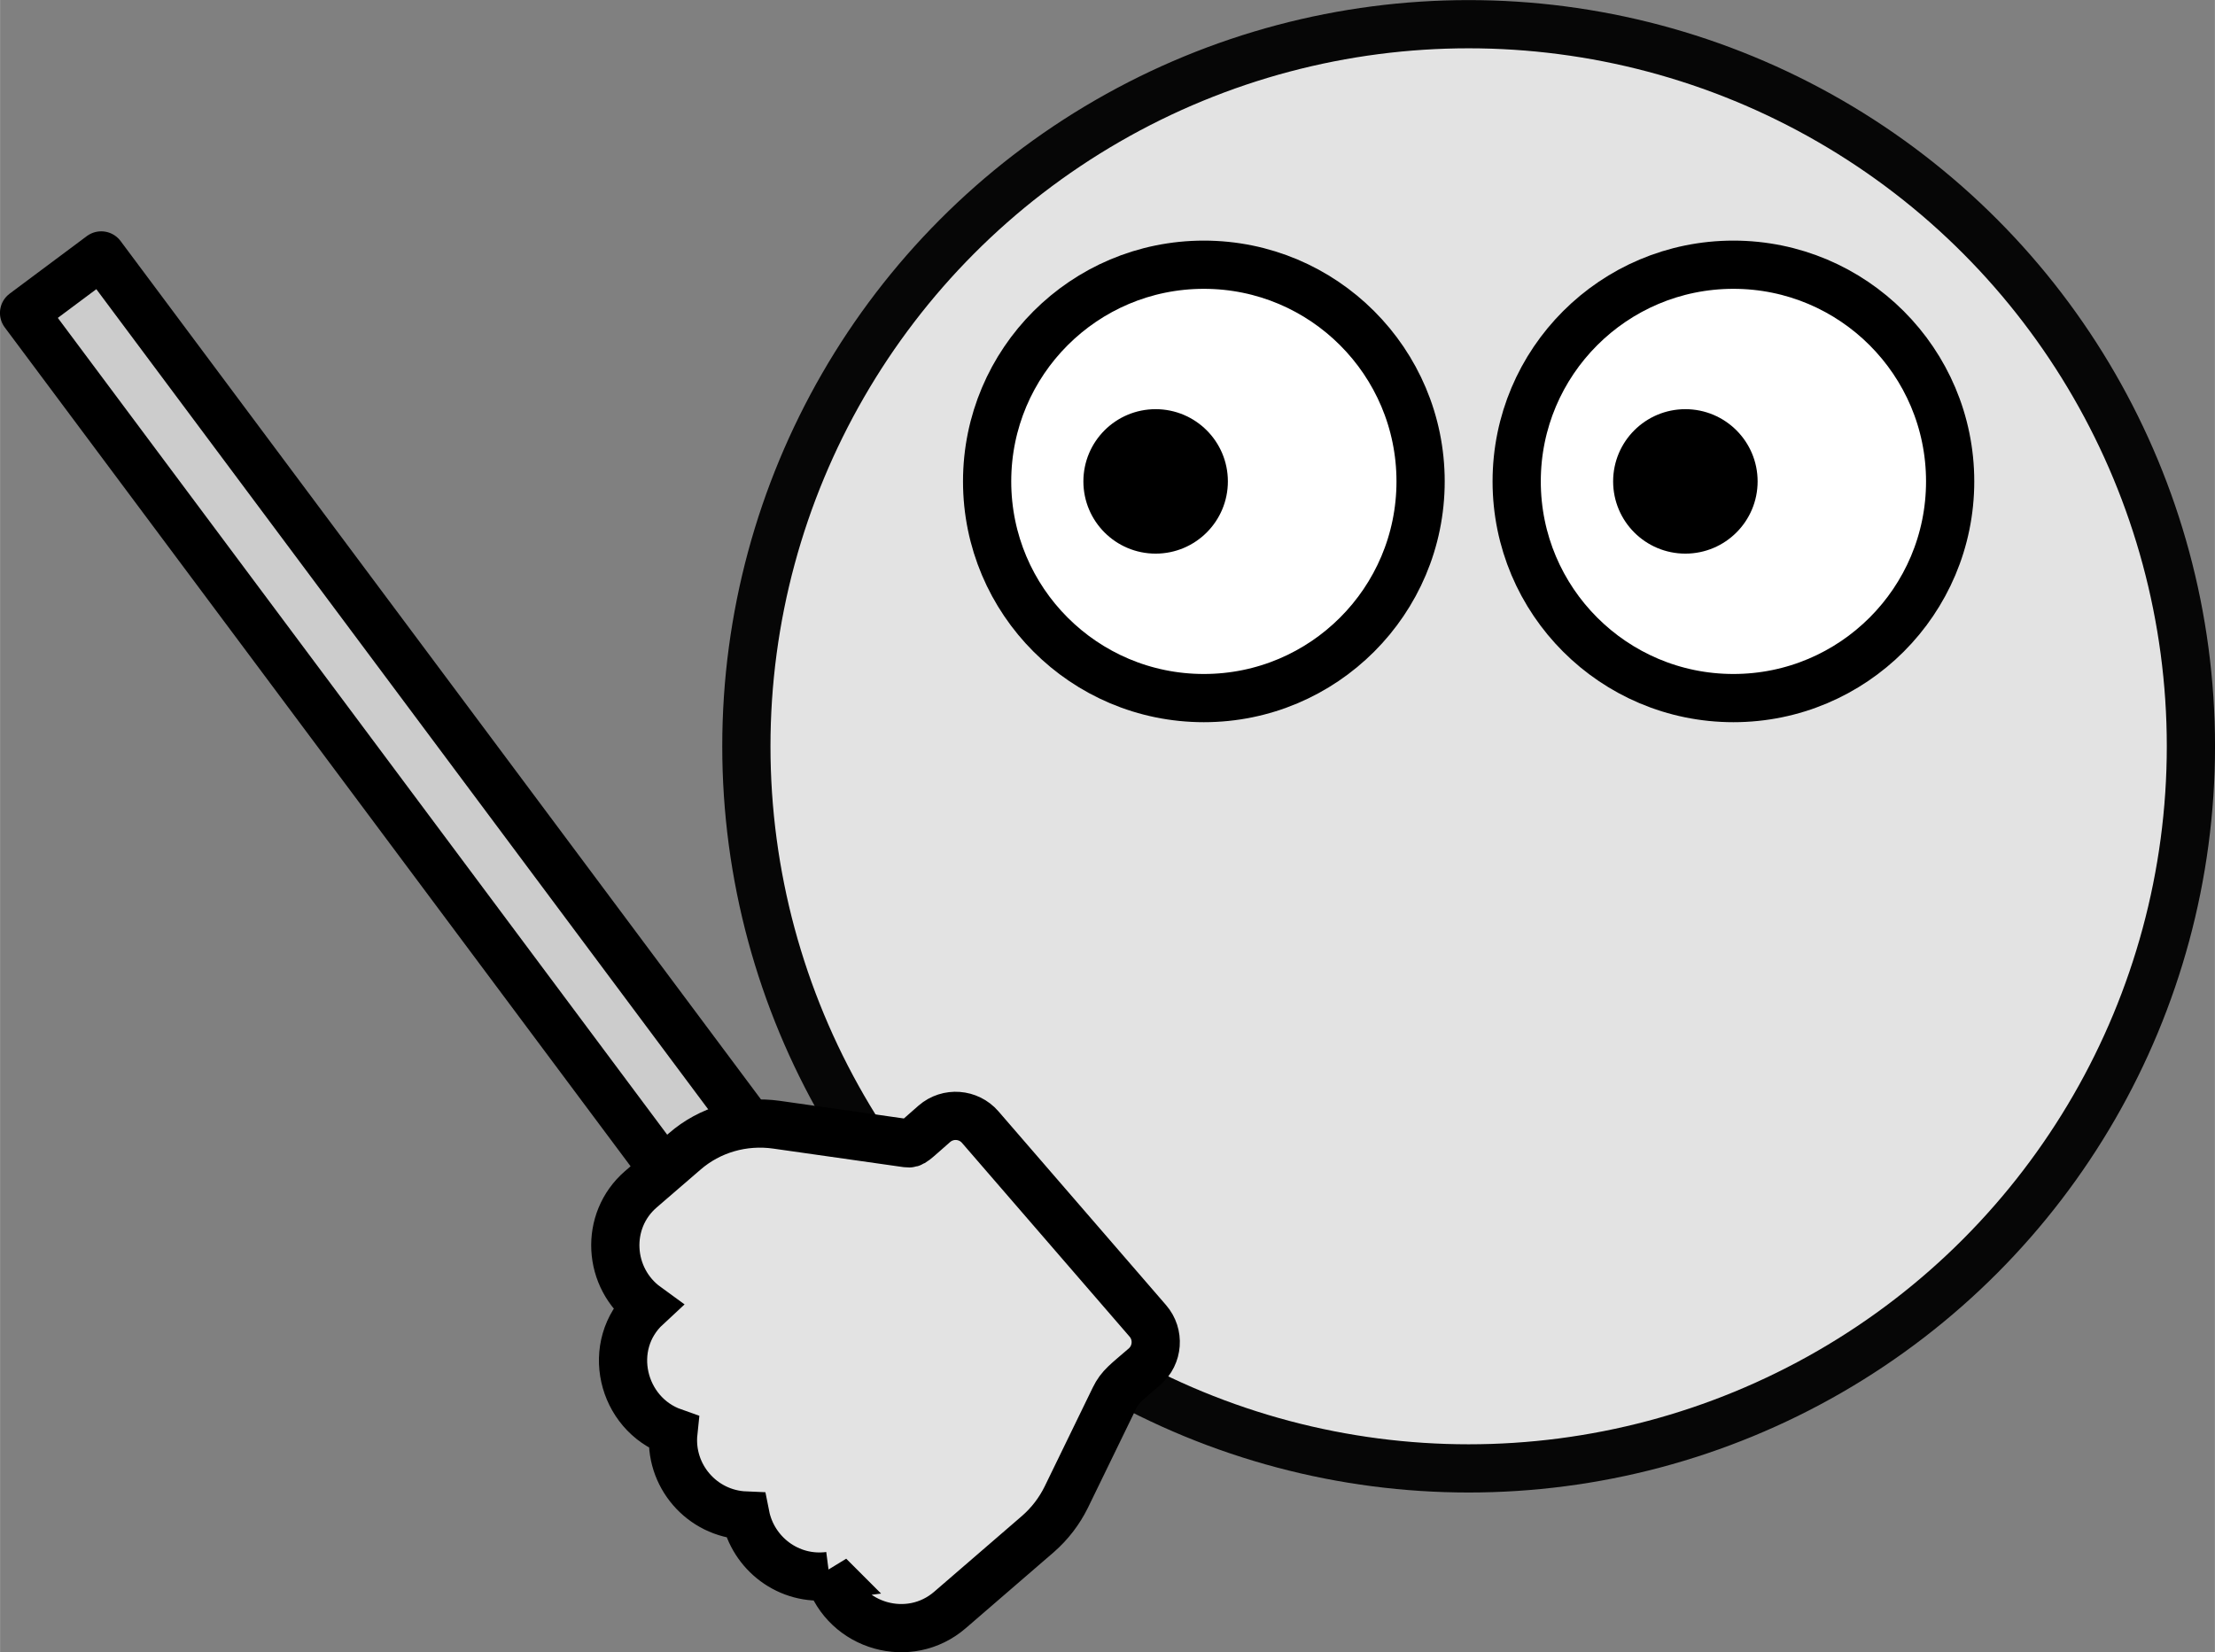 <?xml version="1.0" encoding="UTF-8" standalone="no"?>
<!-- Created with Inkscape (http://www.inkscape.org/) -->

<svg
   xmlns:dc="http://purl.org/dc/elements/1.1/"
   xmlns:cc="http://creativecommons.org/ns#"
   xmlns:rdf="http://www.w3.org/1999/02/22-rdf-syntax-ns#"
   xmlns:svg="http://www.w3.org/2000/svg"
   xmlns="http://www.w3.org/2000/svg"
   xmlns:sodipodi="http://sodipodi.sourceforge.net/DTD/sodipodi-0.dtd"
   xmlns:inkscape="http://www.inkscape.org/namespaces/inkscape"
   width="46.002"
   height="34.317"
   viewBox="0 0 12.171 9.08"
   version="1.1"
   id="svg8"
   inkscape:version="0.92.2 (5c3e80d, 2017-08-06)"
   sodipodi:docname="gesicht-links.svg">
  <rect x="0" y="0" width="12.171" height="9.08" fill="#808080" stroke="none"/>
  <defs
     id="defs2" />
  <sodipodi:namedview
     id="base"
     pagecolor="#ffffff"
     bordercolor="#666666"
     borderopacity="1.0"
     inkscape:pageopacity="0.0"
     inkscape:pageshadow="2"
     inkscape:zoom="10.356041"
     inkscape:cx="10.734073"
     inkscape:cy="11.895547"
     inkscape:document-units="mm"
     inkscape:current-layer="layer1"
     showgrid="true"
     inkscape:snap-bbox="true"
     inkscape:bbox-paths="true"
     inkscape:bbox-nodes="true"
     inkscape:snap-bbox-edge-midpoints="true"
     inkscape:snap-bbox-midpoints="true"
     inkscape:window-width="1920"
     inkscape:window-height="1001"
     inkscape:window-x="-9"
     inkscape:window-y="-9"
     inkscape:window-maximized="1"
     fit-margin-top="0"
     fit-margin-left="0"
     fit-margin-right="0"
     fit-margin-bottom="0"
     units="px">
    <inkscape:grid
       type="xygrid"
       id="grid815"
       originx="-7.805"
       originy="-4.282" />
  </sodipodi:namedview>
  <g
     inkscape:label="Ebene 1"
     inkscape:groupmode="layer"
     id="layer1"
     transform="translate(-7.805,-283.638)">
    <rect
       style="opacity:1;fill:#cccccc;fill-opacity:1;stroke:#000000;stroke-width:0.265;stroke-linecap:round;stroke-linejoin:round;stroke-miterlimit:4;stroke-dasharray:none;stroke-dashoffset:0;stroke-opacity:1;paint-order:markers fill stroke"
       id="rect824"
       width="0.529"
       height="7.408"
       x="-164.247"
       y="233.485"
       transform="rotate(-36.718)" />
    <circle
       style="opacity:1;fill:#e3e3e3;fill-opacity:1;stroke:#060606;stroke-width:0.265;stroke-linecap:round;stroke-linejoin:round;stroke-miterlimit:4;stroke-dasharray:none;stroke-dashoffset:0;stroke-opacity:1;paint-order:markers fill stroke"
       id="path817"
       cx="15.875"
       cy="287.74"
       r="3.969" />
    <circle
       style="opacity:1;fill:#ffffff;fill-opacity:1;stroke:#000000;stroke-width:0.265;stroke-linecap:round;stroke-linejoin:round;stroke-miterlimit:4;stroke-dasharray:none;stroke-dashoffset:0;stroke-opacity:1;paint-order:markers fill stroke"
       id="path4510"
       cx="14.42"
       cy="286.284"
       r="1.191" />
    <circle
       style="opacity:1;fill:#ffffff;fill-opacity:1;stroke:#000000;stroke-width:0.265;stroke-linecap:round;stroke-linejoin:round;stroke-miterlimit:4;stroke-dasharray:none;stroke-dashoffset:0;stroke-opacity:1;paint-order:markers fill stroke"
       id="path4512"
       cx="17.33"
       cy="286.284"
       r="1.191" />
    <circle
       style="opacity:1;fill:#000000;fill-opacity:1;stroke:none;stroke-width:0.265;stroke-linecap:round;stroke-linejoin:round;stroke-miterlimit:4;stroke-dasharray:none;stroke-dashoffset:0;stroke-opacity:1;paint-order:markers fill stroke"
       id="path4518"
       cx="14.155"
       cy="286.284"
       r="0.397" />
    <circle
       style="opacity:1;fill:#000000;fill-opacity:1;stroke:none;stroke-width:0.265;stroke-linecap:round;stroke-linejoin:round;stroke-miterlimit:4;stroke-dasharray:none;stroke-dashoffset:0;stroke-opacity:1;paint-order:markers fill stroke"
       id="path4520"
       cx="17.066"
       cy="286.284"
       r="0.397" />
    <path
       inkscape:connector-curvature="0"
       d="m 12.362,292.3 c -0.225,0.029 -0.42,-0.125 -0.461,-0.332 -0.241,-0.01 -0.421,-0.221 -0.396,-0.458 -0.286,-0.101 -0.376,-0.478 -0.147,-0.69 -0.215,-0.156 -0.232,-0.472 -0.032,-0.645 l 0.241,-0.208 c 0.138,-0.12 0.322,-0.173 0.505,-0.147 l 0.717,0.102 c 0.031,0.004 0.035,-0.007 0.15,-0.107 0.075,-0.065 0.188,-0.056 0.252,0.018 l 0.921,1.065 c 0.065,0.075 0.056,0.188 -0.018,0.252 -0.099,0.086 -0.134,0.108 -0.165,0.172 l -0.265,0.545 c -0.038,0.077 -0.09,0.145 -0.155,0.202 l -0.484,0.418 c -0.223,0.193 -0.573,0.094 -0.664,-0.188 z"
       id="path2"
       style="fill:#e3e3e3;fill-opacity:1;stroke:#000000;stroke-width:0.265;stroke-miterlimit:4;stroke-dasharray:none;stroke-opacity:1"
       sodipodi:nodetypes="ccccccsccccccccccc" />
  </g>
</svg>

